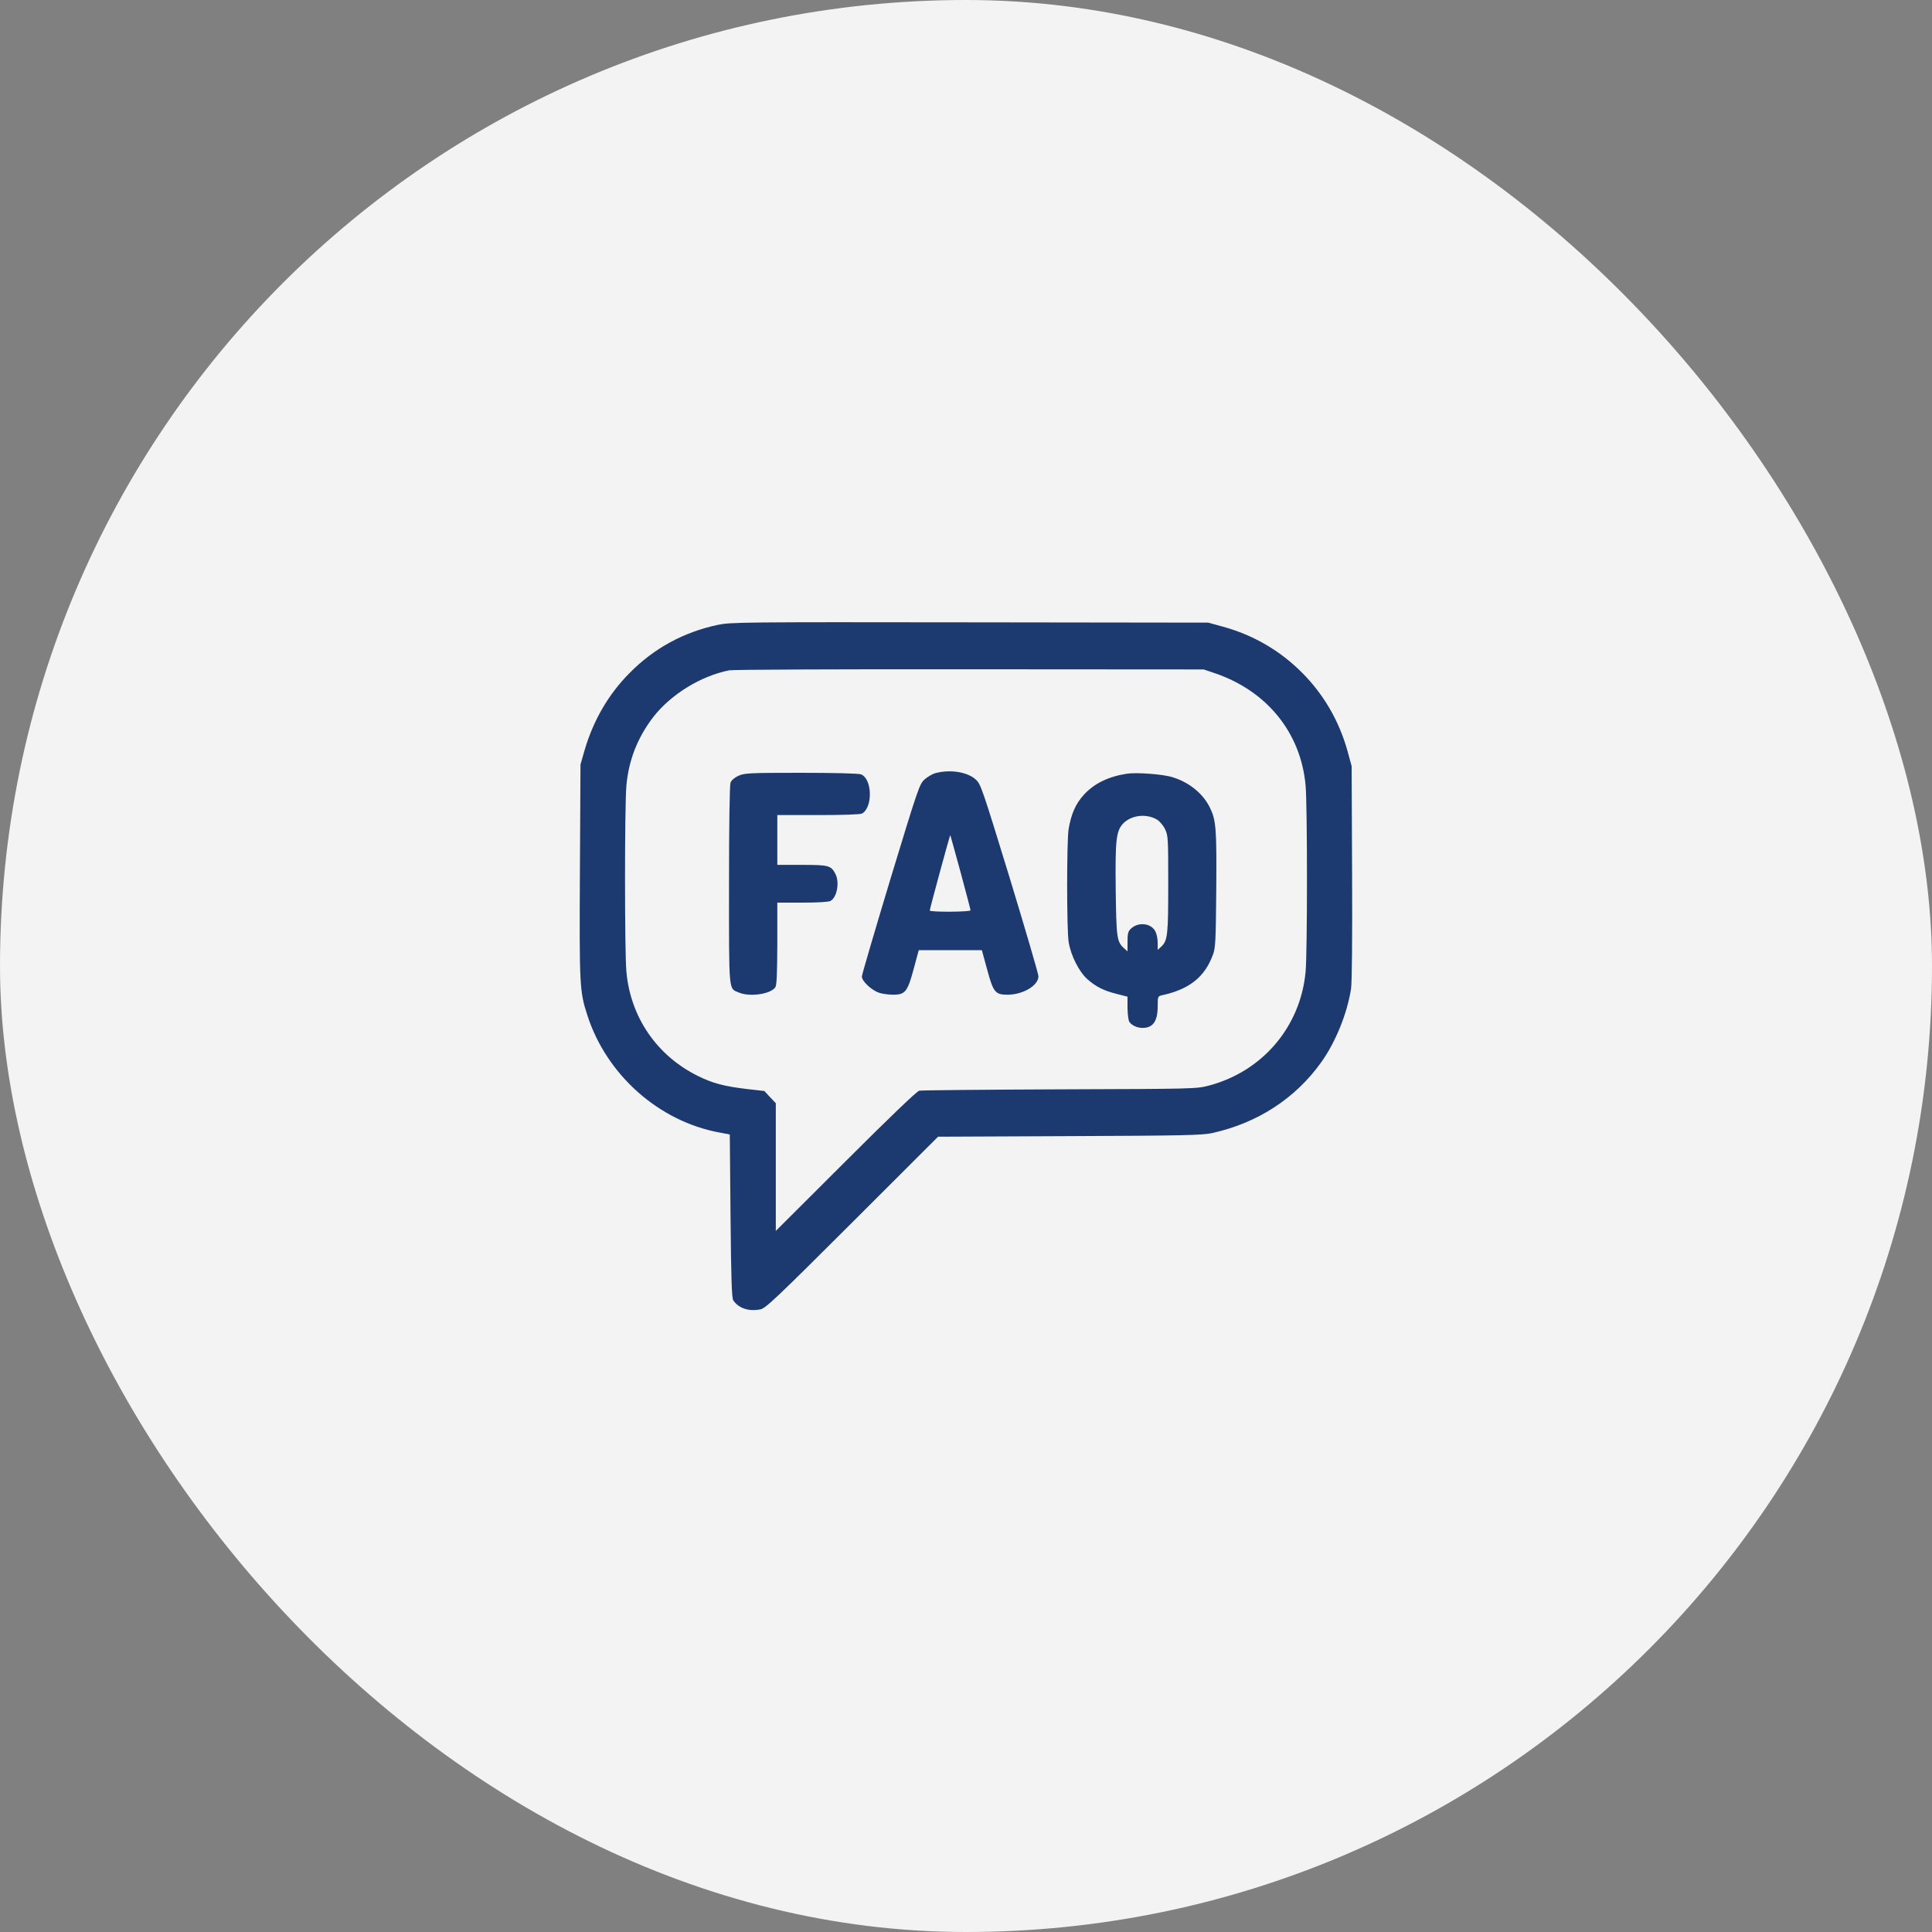 <svg width="50" height="50" viewBox="0 0 50 50" fill="none" xmlns="http://www.w3.org/2000/svg">
<rect x="0" y="0" width="50" height="50" fill="#808080" stroke="none"/>
<rect y="0" width="50" height="50" rx="25" fill="#F3F3F3"/>
<path d="M18.574 16.172C17.691 16.36 16.922 16.778 16.289 17.422C15.746 17.969 15.355 18.645 15.129 19.415L15.023 19.786L15.008 22.54C14.992 25.516 15 25.657 15.199 26.27C15.695 27.817 17.051 29.02 18.617 29.309L18.887 29.36L18.906 31.469C18.922 33.145 18.938 33.59 18.977 33.653C19.113 33.856 19.375 33.946 19.676 33.887C19.809 33.864 20.074 33.614 22.051 31.641L24.277 29.418L27.676 29.403C30.645 29.391 31.109 29.379 31.367 29.325C32.547 29.063 33.523 28.43 34.195 27.489C34.566 26.969 34.863 26.235 34.965 25.59C34.988 25.426 35 24.321 34.992 22.579L34.98 19.825L34.875 19.442C34.66 18.665 34.258 17.969 33.691 17.403C33.125 16.836 32.434 16.434 31.652 16.219L31.27 16.114L25.098 16.106C19.164 16.098 18.914 16.102 18.574 16.172ZM31.426 17.418C32.785 17.875 33.668 18.961 33.789 20.332C33.836 20.844 33.836 24.633 33.789 25.145C33.66 26.567 32.676 27.727 31.289 28.094C30.957 28.18 30.938 28.18 27.422 28.192C25.477 28.2 23.844 28.215 23.789 28.227C23.73 28.239 23.004 28.934 21.887 30.051L20.078 31.856V30.204V28.551L19.93 28.395L19.781 28.235L19.332 28.184C18.742 28.114 18.445 28.036 18.066 27.848C17.004 27.325 16.316 26.329 16.211 25.145C16.164 24.633 16.164 20.844 16.211 20.332C16.27 19.668 16.504 19.079 16.914 18.547C17.371 17.965 18.141 17.493 18.871 17.348C18.965 17.329 21.754 17.317 25.098 17.321L31.152 17.325L31.426 17.418Z" fill="#1D3A70"/>
<path d="M24.211 20.008C24.133 20.028 24.008 20.102 23.93 20.169C23.797 20.29 23.766 20.375 23.047 22.739C22.641 24.086 22.305 25.227 22.305 25.274C22.305 25.395 22.566 25.637 22.762 25.696C22.848 25.723 23.008 25.743 23.117 25.743C23.426 25.743 23.488 25.665 23.645 25.079L23.777 24.59H24.594H25.41L25.547 25.09C25.707 25.684 25.758 25.743 26.074 25.743C26.477 25.743 26.875 25.504 26.875 25.266C26.875 25.207 26.539 24.063 26.133 22.727C25.414 20.387 25.383 20.29 25.25 20.172C25.035 19.977 24.59 19.907 24.211 20.008ZM24.859 22.571C25 23.094 25.117 23.536 25.117 23.559C25.117 23.602 24.062 23.61 24.062 23.563C24.062 23.524 24.582 21.602 24.594 21.614C24.598 21.618 24.715 22.047 24.859 22.571Z" fill="#1D3A70"/>
<path d="M19.109 20.078C19.008 20.125 18.93 20.192 18.906 20.254C18.883 20.321 18.867 21.313 18.867 22.903C18.867 25.731 18.852 25.575 19.125 25.688C19.402 25.805 19.933 25.731 20.062 25.555C20.102 25.504 20.113 25.243 20.117 24.422V23.36H20.765C21.152 23.36 21.441 23.344 21.492 23.317C21.66 23.227 21.734 22.836 21.621 22.618C21.508 22.399 21.449 22.383 20.754 22.383H20.117V21.739V21.094H21.176C21.824 21.094 22.262 21.078 22.308 21.055C22.594 20.899 22.574 20.149 22.281 20.04C22.223 20.016 21.562 20 20.73 20C19.379 20 19.265 20.008 19.109 20.078Z" fill="#1D3A70"/>
<path d="M29.16 20.024C28.684 20.098 28.316 20.278 28.055 20.563C27.836 20.801 27.723 21.063 27.656 21.454C27.605 21.774 27.605 24.044 27.656 24.375C27.711 24.727 27.926 25.153 28.148 25.348C28.367 25.54 28.578 25.645 28.918 25.727L29.18 25.794V26.09C29.184 26.262 29.203 26.415 29.23 26.45C29.301 26.544 29.434 26.602 29.57 26.602C29.84 26.602 29.961 26.43 29.961 26.04C29.961 25.794 29.965 25.782 30.07 25.758C30.781 25.602 31.176 25.29 31.391 24.707C31.457 24.532 31.465 24.36 31.477 23.004C31.488 21.419 31.473 21.219 31.301 20.879C31.121 20.528 30.77 20.243 30.344 20.114C30.105 20.036 29.41 19.985 29.16 20.024ZM29.949 21.215C30.016 21.258 30.109 21.368 30.152 21.461C30.23 21.618 30.234 21.692 30.234 22.868C30.234 24.188 30.219 24.344 30.055 24.497L29.961 24.582V24.399C29.961 24.297 29.934 24.165 29.902 24.106C29.793 23.891 29.461 23.852 29.27 24.032C29.195 24.102 29.18 24.157 29.18 24.368V24.622L29.098 24.547C28.902 24.375 28.891 24.278 28.875 23.04C28.859 21.75 28.887 21.516 29.055 21.325C29.266 21.094 29.668 21.044 29.949 21.215Z" fill="#1D3A70"/>
</svg>
